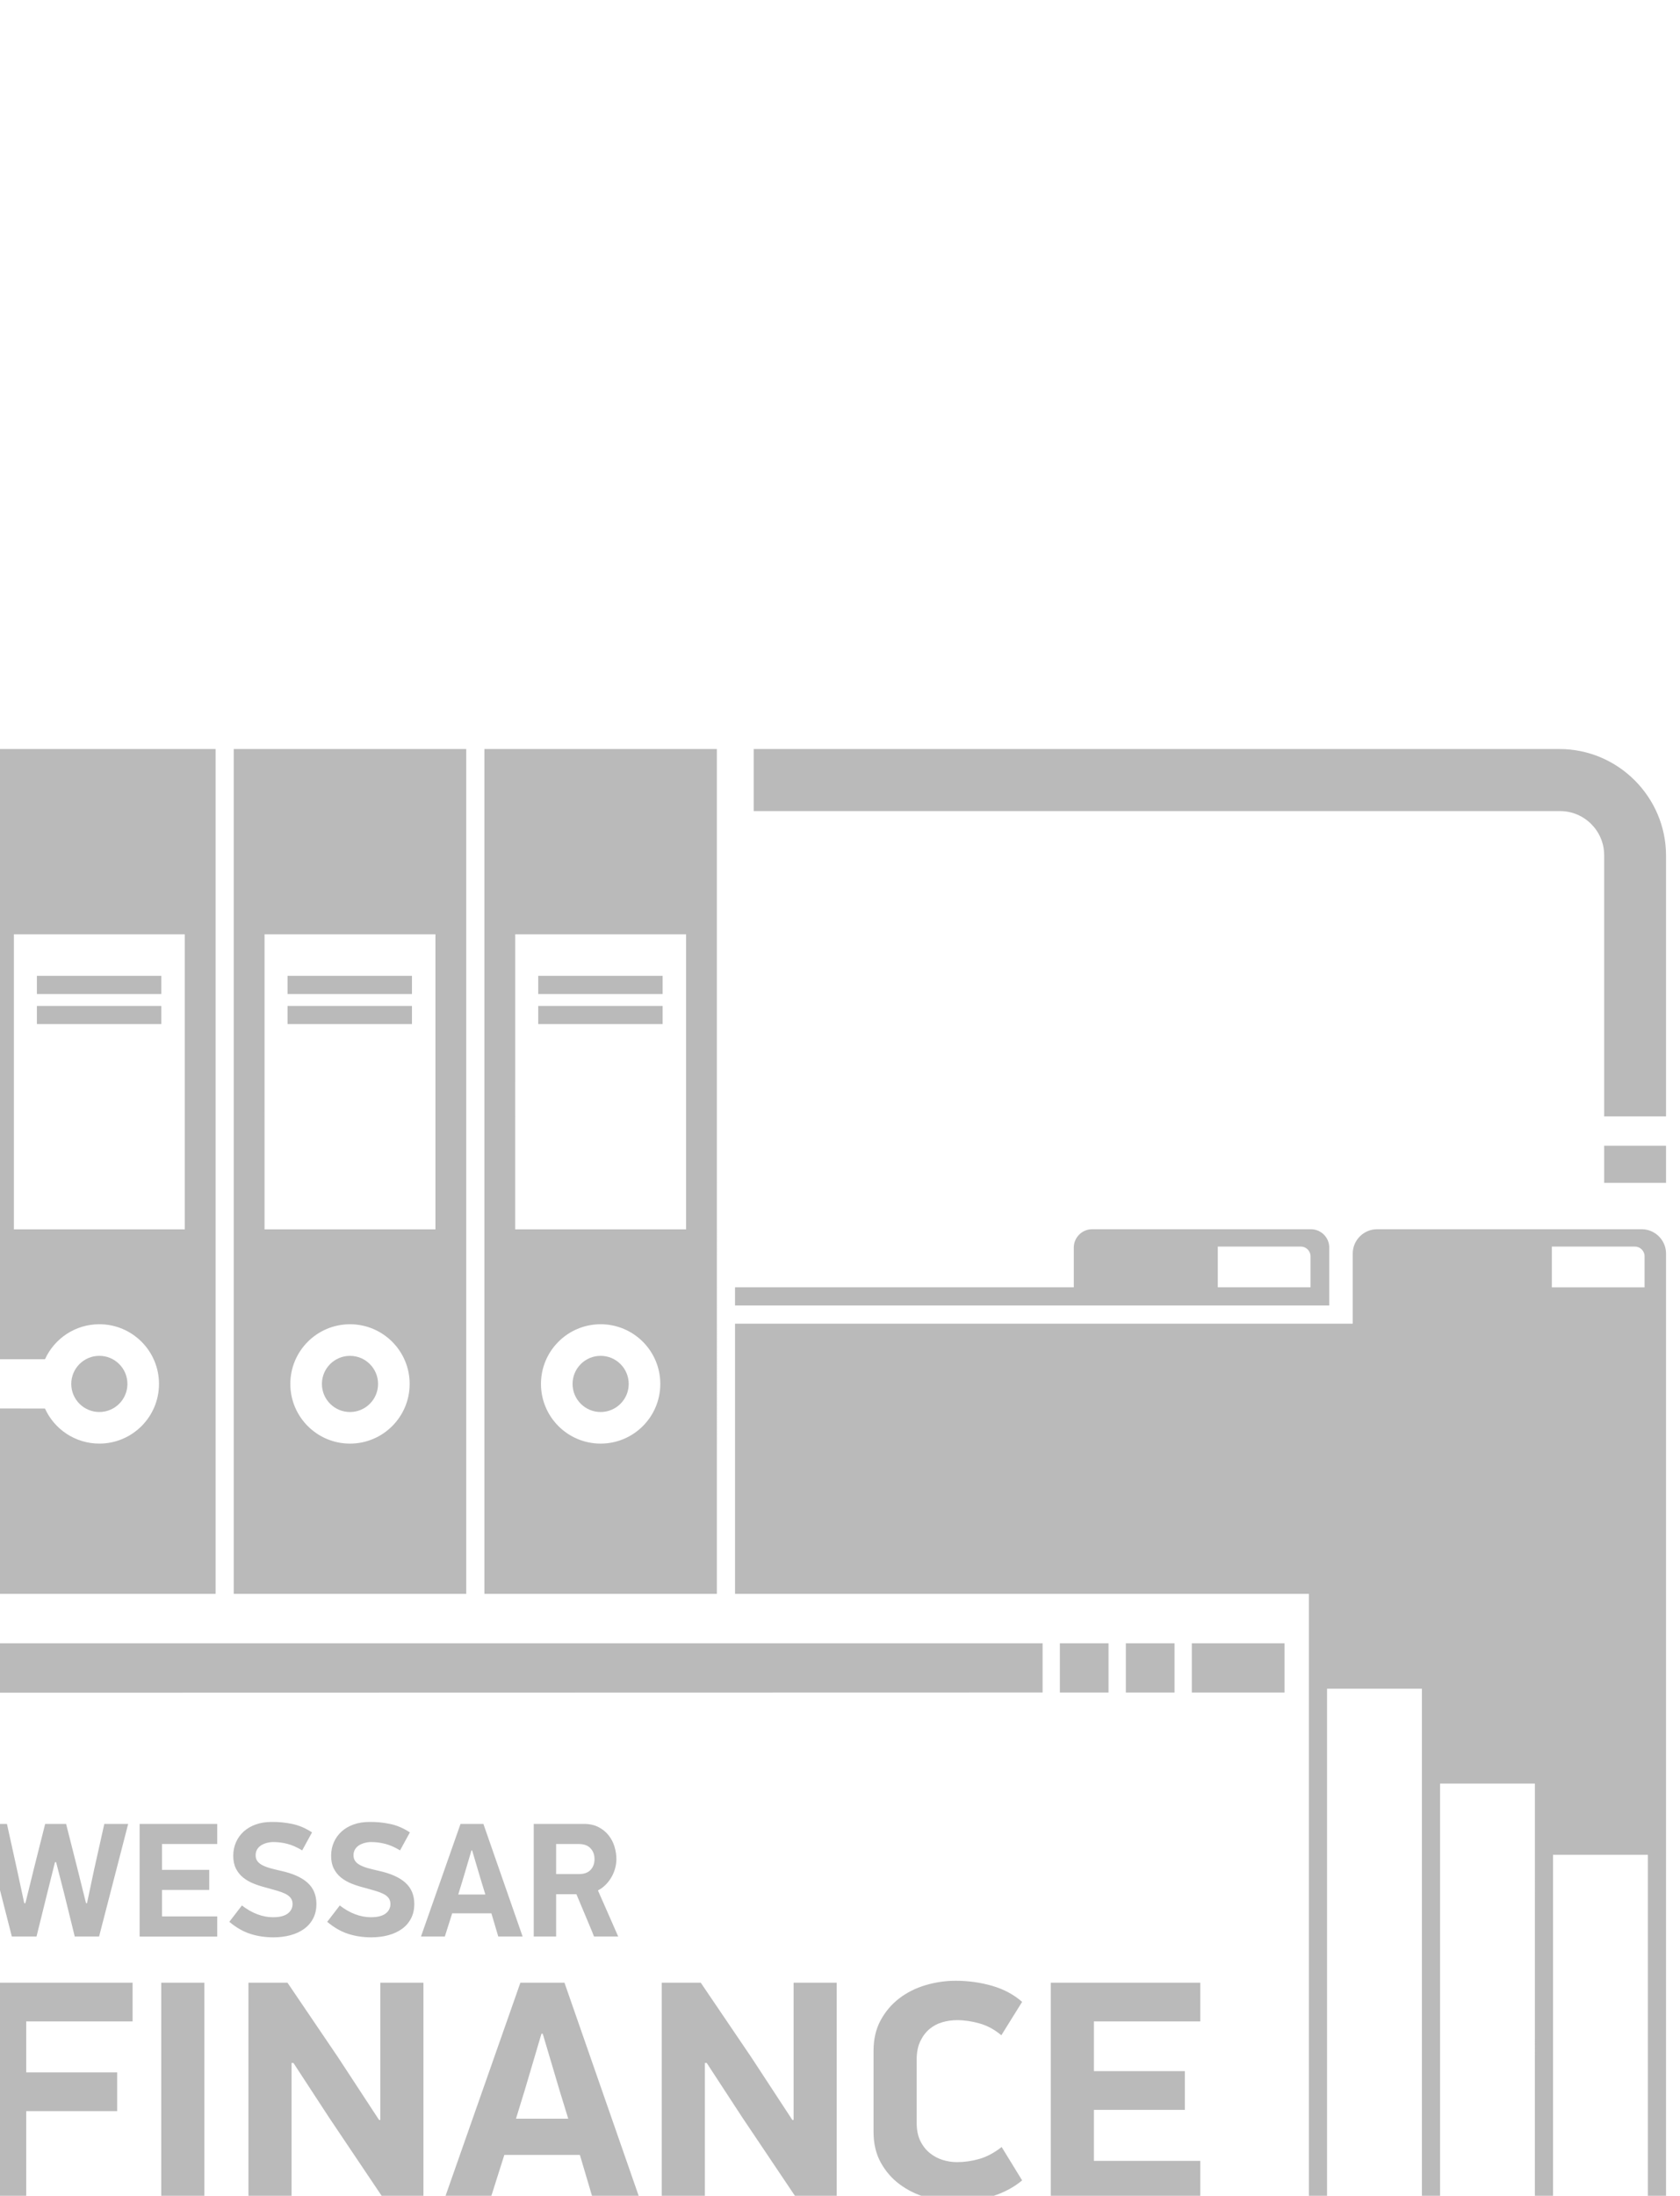 <?xml version="1.0" encoding="UTF-8" standalone="no"?>
<!-- Created with Inkscape (http://www.inkscape.org/) -->

<svg
   xmlns:dc="http://purl.org/dc/elements/1.1/"
   xmlns:cc="http://creativecommons.org/ns#"
   xmlns:rdf="http://www.w3.org/1999/02/22-rdf-syntax-ns#"
   xmlns:svg="http://www.w3.org/2000/svg"
   xmlns="http://www.w3.org/2000/svg"
   xmlns:sodipodi="http://sodipodi.sourceforge.net/DTD/sodipodi-0.dtd"
   xmlns:inkscape="http://www.inkscape.org/namespaces/inkscape"
   width="300"
   height="392"
   viewBox="0 0 79.375 103.717"
   version="1.1"
   id="svg8"
   inkscape:version="0.92.1 r15371"
   sodipodi:docname="Проекты-04.svg">
  <defs
     id="defs2" />
  <sodipodi:namedview
     id="base"
     pagecolor="#ffffff"
     bordercolor="#666666"
     borderopacity="1.0"
     inkscape:pageopacity="0.0"
     inkscape:pageshadow="2"
     inkscape:zoom="0.35"
     inkscape:cx="902.85714"
     inkscape:cy="585.71429"
     inkscape:document-units="mm"
     inkscape:current-layer="g4458"
     showgrid="false"
     units="px"
     inkscape:window-width="1039"
     inkscape:window-height="792"
     inkscape:window-x="-9"
     inkscape:window-y="0"
     inkscape:window-maximized="0" />
  <g
     inkscape:label="Layer 1"
     inkscape:groupmode="layer"
     id="layer1"
     transform="translate(0,-193.283)">
    <g
       id="g721"
       transform="matrix(0.265,0,0,0.265,525.512,134.301)">
      <g
         id="g4458"
         transform="translate(-1235.562,-815.704)">
        <g
           id="Layer1002"
           transform="matrix(1.132,0,0,1.132,-1359.3,802.358)">
          <path
             inkscape:connector-curvature="0"
             id="path4420"
             style="fill:none"
             d="m 537.794,208.839 v 346.085 h 265.064 V 208.839 Z" />
          <path
             inkscape:connector-curvature="0"
             id="path4422"
             style="fill:#BABABA;fill-rule:evenodd"
             d="m 544.585,534.731 h 14.328 v 6.098 h -14.328 v 13.931 H 537.794 V 520.602 h 23.548 v 6.098 H 544.585 Z M 659.165,336.124 h 127.013 c 3.816,0 6.937,3.122 6.937,6.937 v 41.134 h 9.744 v -41.056 c 0,-9.233 -7.556,-16.788 -16.788,-16.788 H 659.165 Z m 133.95,58.54 h 9.744 v -5.844 h -9.744 z m -136.889,16.448 h 53.355 v -6.264 c 0,-1.585 1.297,-2.882 2.882,-2.882 h 34.47 c 1.586,0 2.883,1.297 2.883,2.882 v 6.264 2.862 h -40.235 -53.355 z m 76.035,0 h 14.607 v -4.886 c 0,-0.844 -0.69,-1.533 -1.533,-1.533 h -13.074 z m -27.591,56.049 H 537.795 l 0.022,7.78 166.852,-0.038 z m -87.921,-7.78 h 36.615 V 326.35 h -36.615 z m 8.475,-97.317 h 19.592 v 2.861 h -19.592 z m 0,4.738 h 19.592 v 2.861 h -19.592 z m -3.624,-11.28 h 26.914 v 46.465 H 621.599 Z m 13.457,66.379 c 2.442,0 4.422,1.98 4.422,4.421 0,2.442 -1.98,4.422 -4.422,4.422 -2.442,0 -4.421,-1.98 -4.421,-4.422 0,-2.442 1.98,-4.421 4.421,-4.421 z m 0,-4.976 c 5.19,0 9.397,4.207 9.397,9.397 0,5.19 -4.207,9.397 -9.397,9.397 -5.19,0 -9.397,-4.207 -9.397,-9.397 0,-5.19 4.207,-9.397 9.397,-9.397 z m -57.785,42.457 h 36.615 V 326.35 h -36.615 z m 8.475,-97.317 h 19.592 v 2.861 h -19.592 z m 0,4.738 h 19.592 v 2.861 h -19.592 z m -3.624,-11.28 h 26.914 v 46.465 H 582.122 Z m 13.457,66.379 c 2.442,0 4.421,1.98 4.421,4.421 0,2.442 -1.98,4.422 -4.421,4.422 -2.442,0 -4.422,-1.98 -4.422,-4.422 0,-2.442 1.98,-4.421 4.422,-4.421 z m 0,-4.976 c 5.19,0 9.397,4.207 9.397,9.397 0,5.19 -4.207,9.397 -9.397,9.397 -5.19,0 -9.397,-4.207 -9.397,-9.397 0,-5.19 4.207,-9.397 9.397,-9.397 z M 537.794,459.382 h 36.616 V 326.35 H 537.794 v 96.082 h 9.752 c 1.479,-3.249 4.753,-5.508 8.556,-5.508 5.19,0 9.397,4.207 9.397,9.397 0,5.19 -4.207,9.397 -9.397,9.397 -3.807,0 -7.086,-2.263 -8.562,-5.519 l -9.747,-0.019 z m 8.475,-92.58 h 19.592 v 2.861 h -19.592 z m 0,-4.738 h 19.592 v 2.861 h -19.592 z m -3.624,-6.543 h 26.914 v 46.465 h -26.914 z m 13.458,66.379 c 2.442,0 4.422,1.98 4.422,4.421 0,2.442 -1.98,4.422 -4.422,4.422 -2.442,0 -4.422,-1.98 -4.422,-4.422 0,-2.442 1.98,-4.421 4.422,-4.421 z M 782.201,554.925 h 2.86 v -54.458 h 14.938 v 54.458 h 2.86 10e-4 V 414.329 h -10e-4 v -8.532 c 0,-2.108 -1.724,-3.832 -3.832,-3.832 h -41.681 c -2.108,0 -3.832,1.724 -3.832,3.832 v 11.038 h -97.287 v 42.546 h 90.38 v 44.548 50.994 h 2.861 v -50.994 -29.61 h 14.938 v 29.61 50.994 h 2.86 v -50.994 -14.673 h 14.938 v 14.673 z m 15.748,-150.231 h -13.075 v 6.419 h 14.606 v -4.886 c 0,-0.844 -0.689,-1.533 -1.532,-1.533 z m -82.896,62.468 h -7.665 v 7.745 h 7.665 z m 10.39,0 h -7.665 v 7.745 h 7.665 z m 17.331,0 h -14.606 v 7.745 h 14.606 z m -193.656,34.463 -1.262,5.044 -1.647,6.664 h -3.887 l -4.529,-17.73 h 3.757 l 1.544,7 1.183,5.481 h 0.18 l 1.364,-5.532 1.75,-6.949 h 3.295 l 1.852,7.309 1.287,5.173 h 0.155 l 1.105,-5.224 1.621,-7.258 h 3.758 l -4.581,17.73 h -3.834 l -1.648,-6.69 -1.287,-5.018 z m 13.329,-6.023 h 12.224 v 3.166 h -8.698 v 4.066 h 7.437 v 3.165 h -7.437 v 4.169 h 8.698 v 3.165 h -12.224 z m 27.844,12.61 c 0,0.858 -0.171,1.616 -0.513,2.277 -0.344,0.66 -0.821,1.21 -1.428,1.647 -0.609,0.437 -1.326,0.769 -2.149,0.991 -0.822,0.222 -1.715,0.335 -2.676,0.335 -1.287,0 -2.496,-0.18 -3.627,-0.54 -1.134,-0.362 -2.239,-0.995 -3.321,-1.904 l 1.982,-2.574 c 0.772,0.601 1.574,1.06 2.404,1.378 0.833,0.316 1.661,0.475 2.485,0.475 0.566,0 1.046,-0.056 1.442,-0.168 0.394,-0.11 0.711,-0.265 0.951,-0.463 0.241,-0.196 0.417,-0.42 0.528,-0.668 0.111,-0.248 0.167,-0.502 0.167,-0.759 0,-0.394 -0.099,-0.721 -0.296,-0.978 -0.197,-0.258 -0.481,-0.476 -0.848,-0.657 -0.371,-0.179 -0.807,-0.343 -1.314,-0.489 -0.505,-0.145 -1.068,-0.304 -1.686,-0.476 -0.686,-0.172 -1.342,-0.381 -1.968,-0.63 -0.626,-0.249 -1.181,-0.567 -1.661,-0.951 -0.479,-0.387 -0.862,-0.86 -1.143,-1.417 -0.285,-0.558 -0.425,-1.231 -0.425,-2.02 0,-0.773 0.144,-1.484 0.433,-2.136 0.292,-0.652 0.695,-1.216 1.213,-1.685 0.519,-0.472 1.155,-0.842 1.896,-1.108 0.743,-0.265 1.571,-0.399 2.48,-0.399 1.08,-0.018 2.162,0.086 3.242,0.309 1.081,0.223 2.128,0.668 3.14,1.338 l -1.544,2.83 c -0.822,-0.497 -1.603,-0.839 -2.341,-1.028 -0.738,-0.189 -1.467,-0.283 -2.188,-0.283 -0.342,0 -0.681,0.043 -1.016,0.129 -0.336,0.086 -0.635,0.211 -0.901,0.374 -0.265,0.163 -0.481,0.377 -0.645,0.643 -0.162,0.265 -0.243,0.579 -0.243,0.94 0,0.36 0.091,0.664 0.27,0.913 0.18,0.249 0.442,0.463 0.789,0.644 0.344,0.178 0.759,0.339 1.249,0.476 0.494,0.137 1.046,0.273 1.667,0.411 1.874,0.412 3.277,1.038 4.203,1.878 0.931,0.841 1.393,1.957 1.393,3.346 z m 15.416,0 c 0,0.858 -0.172,1.616 -0.514,2.277 -0.344,0.66 -0.821,1.21 -1.428,1.647 -0.61,0.437 -1.326,0.769 -2.149,0.991 -0.822,0.222 -1.714,0.335 -2.677,0.335 -1.286,0 -2.495,-0.18 -3.627,-0.54 -1.132,-0.362 -2.238,-0.995 -3.32,-1.904 l 1.982,-2.574 c 0.771,0.601 1.574,1.06 2.405,1.378 0.831,0.316 1.661,0.475 2.484,0.475 0.566,0 1.046,-0.056 1.442,-0.168 0.393,-0.11 0.711,-0.265 0.951,-0.463 0.241,-0.196 0.416,-0.42 0.527,-0.668 0.112,-0.248 0.168,-0.502 0.168,-0.759 0,-0.394 -0.1,-0.721 -0.296,-0.978 -0.197,-0.258 -0.481,-0.476 -0.85,-0.657 -0.369,-0.179 -0.805,-0.343 -1.311,-0.489 -0.506,-0.145 -1.069,-0.304 -1.686,-0.476 -0.688,-0.172 -1.343,-0.381 -1.97,-0.63 -0.624,-0.249 -1.179,-0.567 -1.659,-0.951 -0.481,-0.387 -0.863,-0.86 -1.145,-1.417 -0.284,-0.558 -0.424,-1.231 -0.424,-2.02 0,-0.773 0.144,-1.484 0.432,-2.136 0.292,-0.652 0.696,-1.216 1.214,-1.685 0.52,-0.472 1.154,-0.842 1.896,-1.108 0.743,-0.265 1.57,-0.399 2.479,-0.399 1.082,-0.018 2.163,0.086 3.243,0.309 1.081,0.223 2.127,0.668 3.14,1.338 l -1.544,2.83 c -0.824,-0.497 -1.605,-0.839 -2.342,-1.028 -0.738,-0.189 -1.467,-0.283 -2.188,-0.283 -0.342,0 -0.681,0.043 -1.017,0.129 -0.333,0.086 -0.633,0.211 -0.9,0.374 -0.265,0.163 -0.479,0.377 -0.643,0.643 -0.163,0.265 -0.243,0.579 -0.243,0.94 0,0.36 0.09,0.664 0.269,0.913 0.18,0.249 0.441,0.463 0.788,0.644 0.344,0.178 0.76,0.339 1.249,0.476 0.495,0.137 1.047,0.273 1.668,0.411 1.874,0.412 3.277,1.038 4.203,1.878 0.932,0.841 1.394,1.957 1.394,3.346 z m 12.146,1.466 h -6.175 l -1.158,3.654 h -3.757 l 6.227,-17.73 h 3.602 l 6.177,17.73 h -3.834 z m -5.224,-2.958 h 4.272 l -0.695,-2.265 -1.389,-4.685 h -0.103 l -1.364,4.607 z m 19.79,-11.118 c 0.892,0 1.661,0.168 2.304,0.502 0.643,0.335 1.175,0.767 1.595,1.3 0.419,0.532 0.73,1.128 0.926,1.788 0.197,0.66 0.296,1.306 0.296,1.944 0,0.462 -0.063,0.939 -0.192,1.429 -0.129,0.488 -0.317,0.951 -0.567,1.387 -0.248,0.438 -0.552,0.842 -0.914,1.21 -0.36,0.369 -0.771,0.673 -1.234,0.914 l 3.191,7.256 h -3.809 c -0.069,-0.188 -0.177,-0.459 -0.322,-0.81 -0.145,-0.352 -0.309,-0.742 -0.489,-1.171 -0.179,-0.429 -0.369,-0.879 -0.566,-1.351 -0.198,-0.472 -0.386,-0.922 -0.566,-1.35 -0.18,-0.429 -0.343,-0.821 -0.49,-1.172 -0.145,-0.352 -0.261,-0.622 -0.346,-0.81 h -3.191 v 6.664 h -3.526 v -17.73 z m -4.374,7.9 h 3.577 c 0.823,0 1.441,-0.218 1.852,-0.659 0.413,-0.439 0.619,-1.004 0.619,-1.694 0,-0.691 -0.211,-1.262 -0.63,-1.707 -0.42,-0.452 -1.034,-0.673 -1.84,-0.673 h -3.577 z m 77.909,17.1 h 23.548 v 6.098 h -16.756 v 7.833 h 14.328 v 6.098 h -14.328 v 8.031 h 16.756 v 6.098 h -23.548 z m -7.784,8.279 c -1.058,-0.893 -2.198,-1.512 -3.421,-1.859 -1.224,-0.347 -2.413,-0.521 -3.57,-0.521 -0.76,0 -1.52,0.107 -2.281,0.322 -0.76,0.216 -1.437,0.571 -2.032,1.066 -0.595,0.496 -1.082,1.141 -1.462,1.934 -0.38,0.793 -0.57,1.751 -0.57,2.875 v 9.964 c 0,1.124 0.19,2.074 0.57,2.851 0.381,0.777 0.876,1.413 1.488,1.909 0.611,0.496 1.289,0.859 2.032,1.09 0.743,0.232 1.496,0.347 2.256,0.347 1.157,0 2.322,-0.165 3.495,-0.496 1.174,-0.331 2.355,-0.958 3.545,-1.884 l 3.221,5.255 c -1.256,1.058 -2.792,1.884 -4.61,2.479 -1.818,0.595 -3.735,0.893 -5.751,0.893 -1.619,0 -3.206,-0.231 -4.759,-0.695 -1.553,-0.462 -2.942,-1.148 -4.164,-2.057 -1.224,-0.909 -2.215,-2.05 -2.975,-3.422 -0.76,-1.371 -1.141,-2.982 -1.141,-4.833 v -12.79 c 0,-1.818 0.372,-3.413 1.116,-4.785 0.743,-1.371 1.718,-2.52 2.925,-3.445 1.206,-0.926 2.586,-1.619 4.14,-2.082 1.553,-0.463 3.14,-0.695 4.759,-0.695 1.982,0 3.892,0.264 5.726,0.793 1.834,0.529 3.412,1.372 4.734,2.529 z m -46.701,4.363 v 21.516 h -6.791 V 520.602 h 6.147 l 7.932,11.7 6.495,9.915 h 0.198 V 520.602 h 6.791 v 34.158 h -6.18 l -8.66,-12.89 -5.635,-8.626 z m -19.68,14.476 h -11.899 l -2.23,7.04 h -7.238 l 11.997,-34.158 h 6.941 l 11.898,34.158 h -7.386 z m -10.065,-5.701 h 8.229 l -1.339,-4.363 -2.677,-9.023 h -0.198 l -2.627,8.874 z m -35.347,-8.775 v 21.516 h -6.791 V 520.602 h 6.147 l 7.932,11.7 6.495,9.915 h 0.198 V 520.602 h 6.791 v 34.158 h -6.18 l -8.66,-12.89 -5.635,-8.626 z M 572.646,520.602 v 34.158 h -6.792 V 520.602 Z" />
        </g>
      </g>
    </g>
  </g>
</svg>
